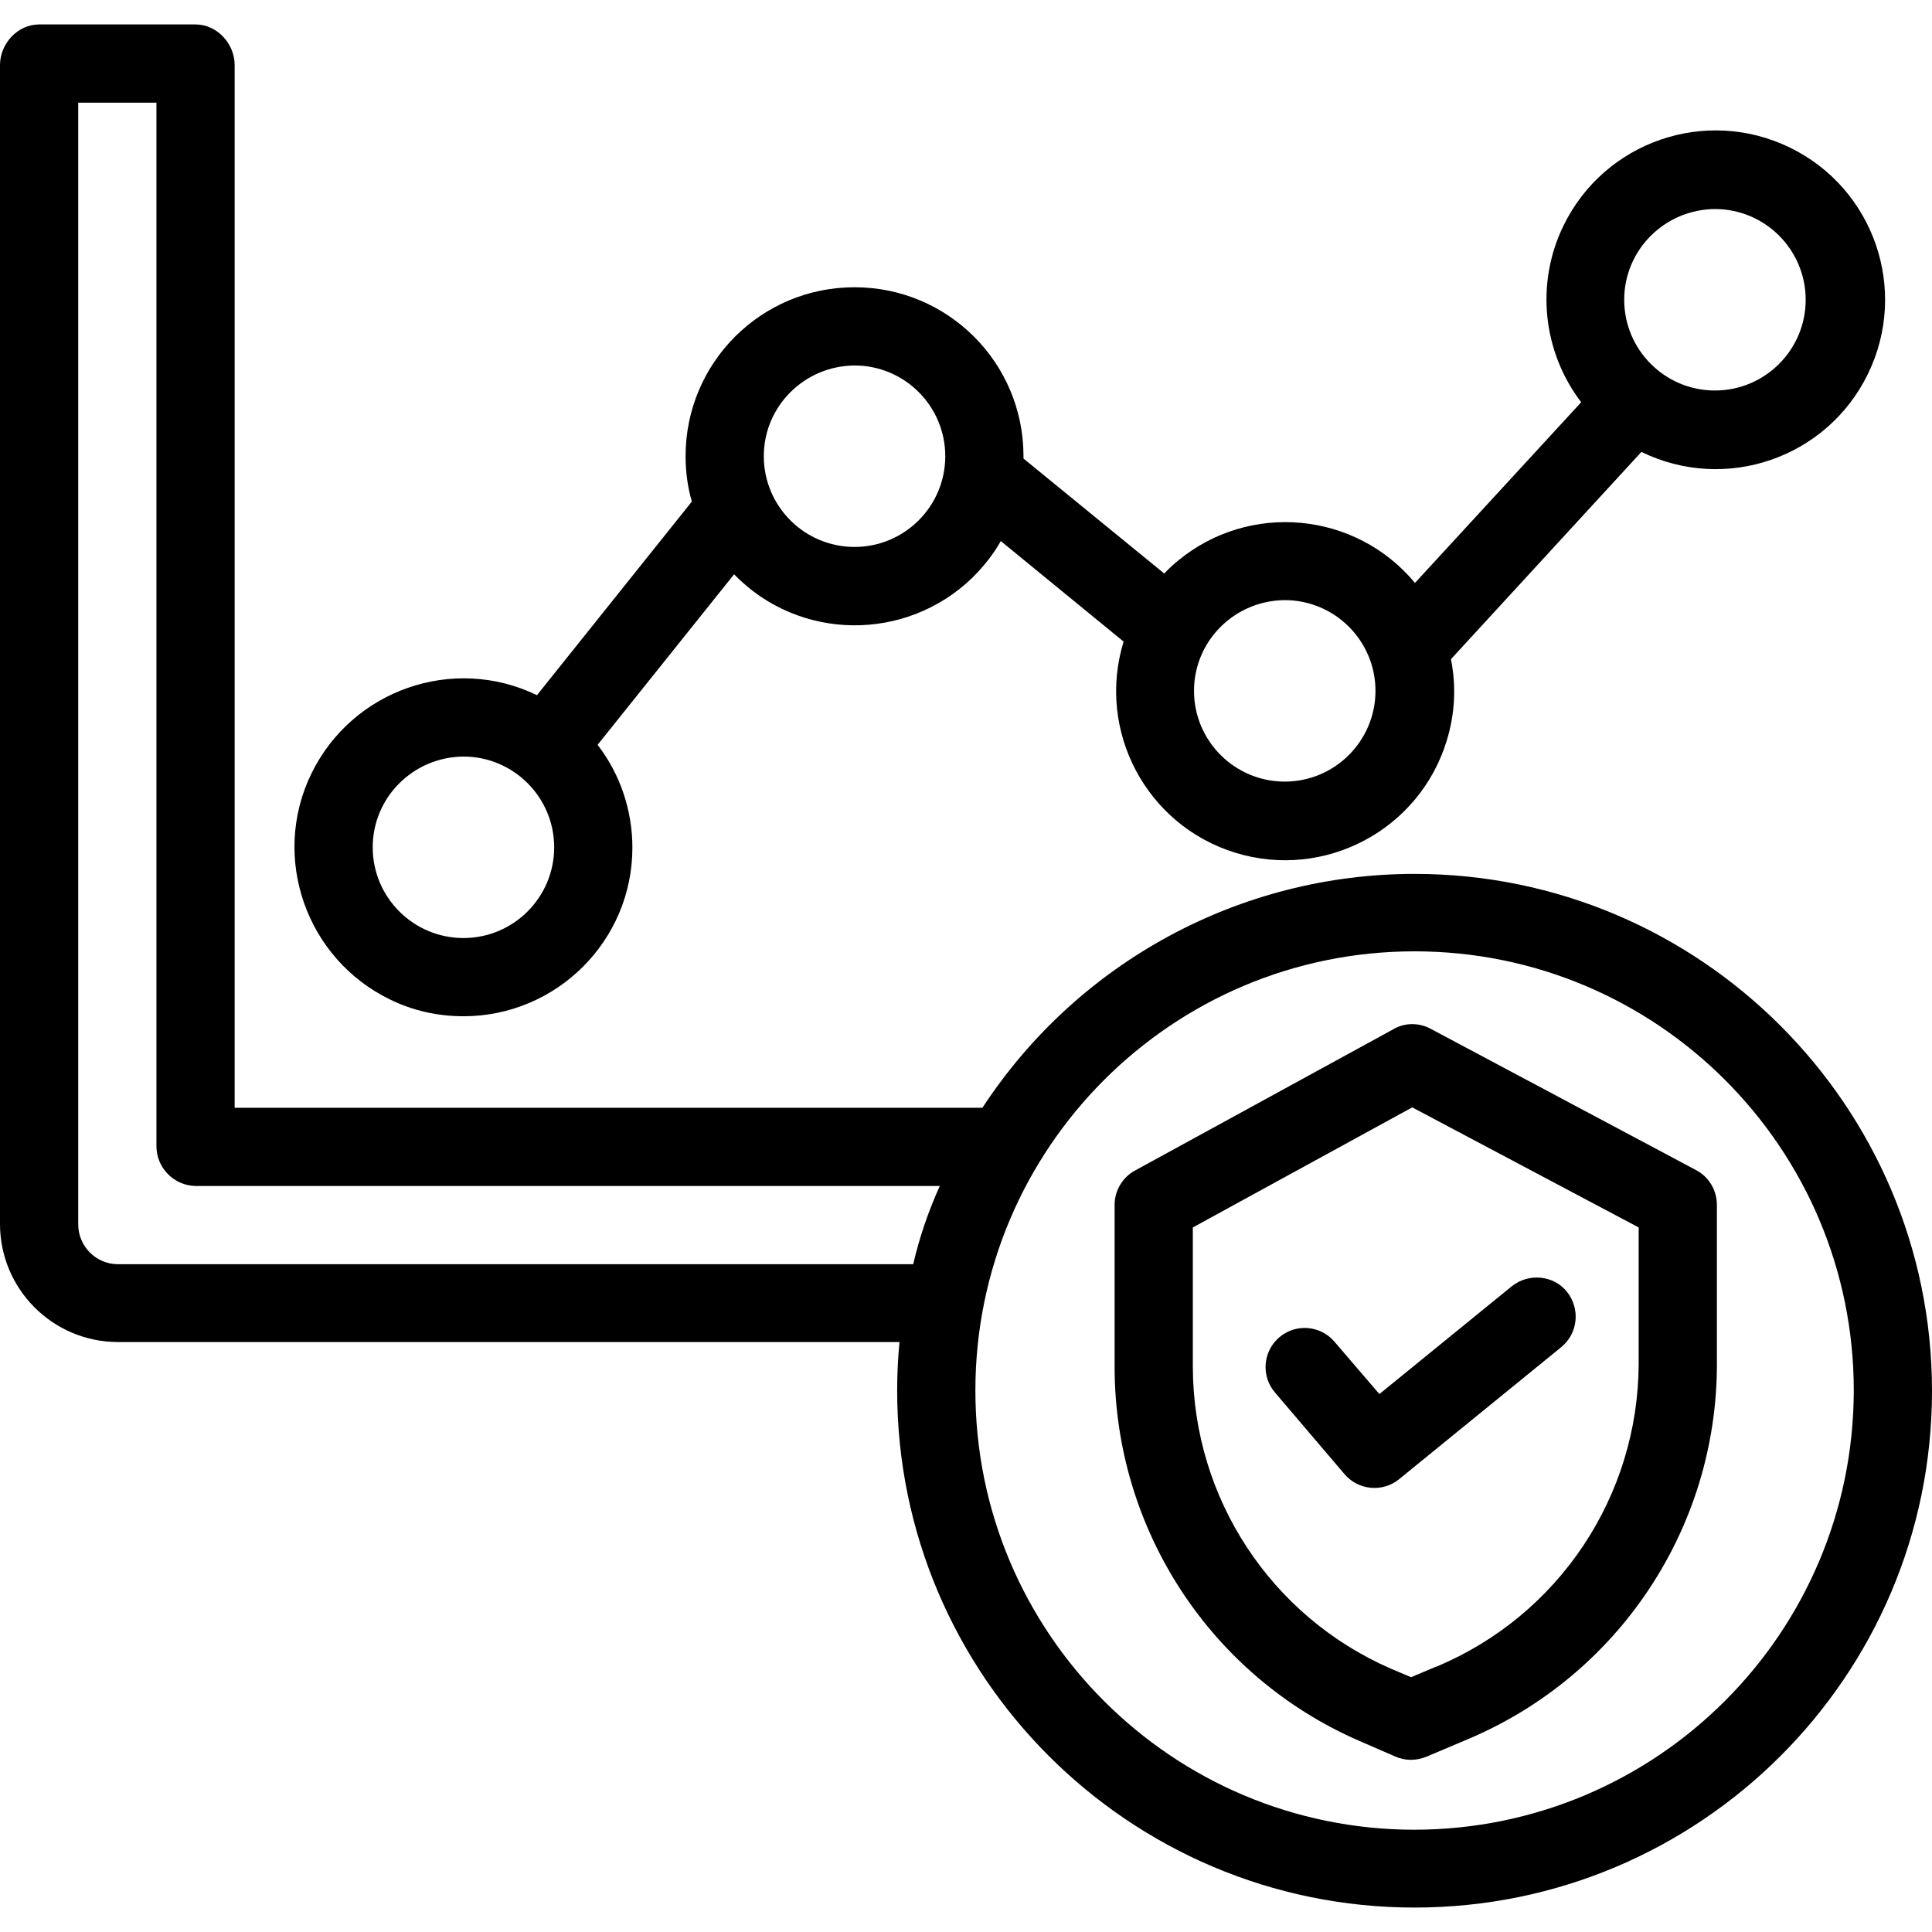 <?xml version="1.0" encoding="iso-8859-1"?>
<!-- Generator: Adobe Illustrator 19.0.0, SVG Export Plug-In . SVG Version: 6.00 Build 0)  -->
<svg version="1.1" id="Capa_1" xmlns="http://www.w3.org/2000/svg" xmlns:xlink="http://www.w3.org/1999/xlink" x="0px" y="0px"
	 viewBox="0 0 494 494" style="enable-background:new 0 0 494 494;" xml:space="preserve">
<g>
	<g>
		<path d="M457.7,37.75c-21.5-10.5-47.4-1.6-57.9,19.9c-7.2,14.7-5.4,32.2,4.5,45.2l-42.5,46.2c-15.2-18.3-42.4-20.8-60.7-5.6
			c-1.2,1-2.3,2-3.4,3.2l-36-29.4c0-0.2,0-0.4,0-0.6c0-23.9-19.3-43.2-43.2-43.2c-23.9,0-43.2,19.3-43.2,43.2
			c0,3.9,0.5,7.8,1.6,11.6l-39.6,49.5c-21.5-10.4-47.3-1.3-57.7,20.1c-10.4,21.4-1.3,47.3,20.1,57.7c5.9,2.9,12.3,4.3,18.8,4.3
			c23.8,0,43.2-19.3,43.2-43.1c0-9.5-3.1-18.8-8.9-26.3l34.9-43.6c16.6,17.1,43.9,17.4,61,0.8c2.8-2.8,5.3-5.9,7.2-9.3l31.4,25.7
			c-7,22.8,5.8,47,28.6,54s47-5.8,54-28.6c2.1-6.8,2.5-13.9,1.1-20.9l48.7-53c21.5,10.5,47.4,1.6,57.9-19.9S479.2,48.25,457.7,37.75
			z M118.5,239.85c-12.8,0-23.2-10.4-23.2-23.2c0-12.8,10.4-23.1,23.2-23.2c12.8,0,23.2,10.4,23.2,23.2
			C141.7,229.45,131.3,239.85,118.5,239.85z M218.5,139.85c-12.8,0-23.2-10.4-23.2-23.2c0-12.8,10.4-23.1,23.2-23.2
			c12.8,0,23.2,10.4,23.2,23.2S231.3,139.85,218.5,139.85z M328.5,199.85c-12.8,0-23.2-10.4-23.2-23.2c0-12.8,10.4-23.1,23.2-23.2
			c12.8,0,23.2,10.4,23.2,23.2C351.7,189.45,341.3,199.85,328.5,199.85z M438.5,99.85c-12.8,0-23.2-10.4-23.2-23.2
			c0-12.8,10.4-23.1,23.2-23.2c12.8,0,23.2,10.4,23.2,23.2C461.7,89.45,451.3,99.85,438.5,99.85z"/>
	</g>
</g>
<g>
	<g>
		<path d="M361.7,223.45c-44.6,0-86.1,22.5-110.5,59.8H60V16.65c0-5.5-4.5-10.4-10-10.4H10c-5.5,0-10,4.9-10,10.4v296.3
			c0,16.6,13.4,30.1,30,30.2h200c-0.4,4-0.6,8.2-0.6,12.4c0,72.9,59.3,132.2,132.3,132.2S494,428.55,494,355.65
			S434.6,223.45,361.7,223.45z M233.5,323.25H30c-5.6-0.1-10-4.7-10-10.2V26.25h20v266.8c0,5.6,4.5,10.1,10,10.2h190.3
			C237.4,309.65,235.1,316.35,233.5,323.25z M361.7,467.85c-62,0-112.3-50.3-112.3-112.3s50.3-112.3,112.3-112.3
			S474,293.55,474,355.55C473.9,417.55,423.7,467.75,361.7,467.85z"/>
	</g>
</g>
<g>
	<g>
		<path d="M433.6,299.15l-67.8-36.1c-3-1.6-6.6-1.6-9.5,0.1l-66,36.1c-3.2,1.7-5.3,5.1-5.3,8.8v41.7c0.1,41.4,24.6,78.9,62.6,95.4
			l9.2,4c2.5,1.1,5.4,1.1,8,0l10.4-4.4c38.6-16.2,63.8-54,63.8-95.9v-40.7C439,304.25,436.9,300.85,433.6,299.15z M419,348.65
			c-0.1,33.9-20.4,64.4-51.7,77.5h-0.1l-6.4,2.7l-5.2-2.2c-30.7-13.4-50.5-43.6-50.6-77.1v-35.7l56.1-30.7l57.9,30.7V348.65z"/>
	</g>
</g>
<g>
	<g>
		<path d="M400.7,330.35c-3.4-4.3-9.8-4.9-14.1-1.5l-33.9,27.6l-11.5-13.4c-3.6-4.2-9.9-4.7-14.1-1.1c-4.2,3.6-4.7,9.9-1.1,14.1
			l17.8,20.9c3.5,4.1,9.7,4.7,13.9,1.3l41.5-33.8C403.5,340.95,404.1,334.65,400.7,330.35z"/>
	</g>
</g>
<g>
</g>
<g>
</g>
<g>
</g>
<g>
</g>
<g>
</g>
<g>
</g>
<g>
</g>
<g>
</g>
<g>
</g>
<g>
</g>
<g>
</g>
<g>
</g>
<g>
</g>
<g>
</g>
<g>
</g>
</svg>
